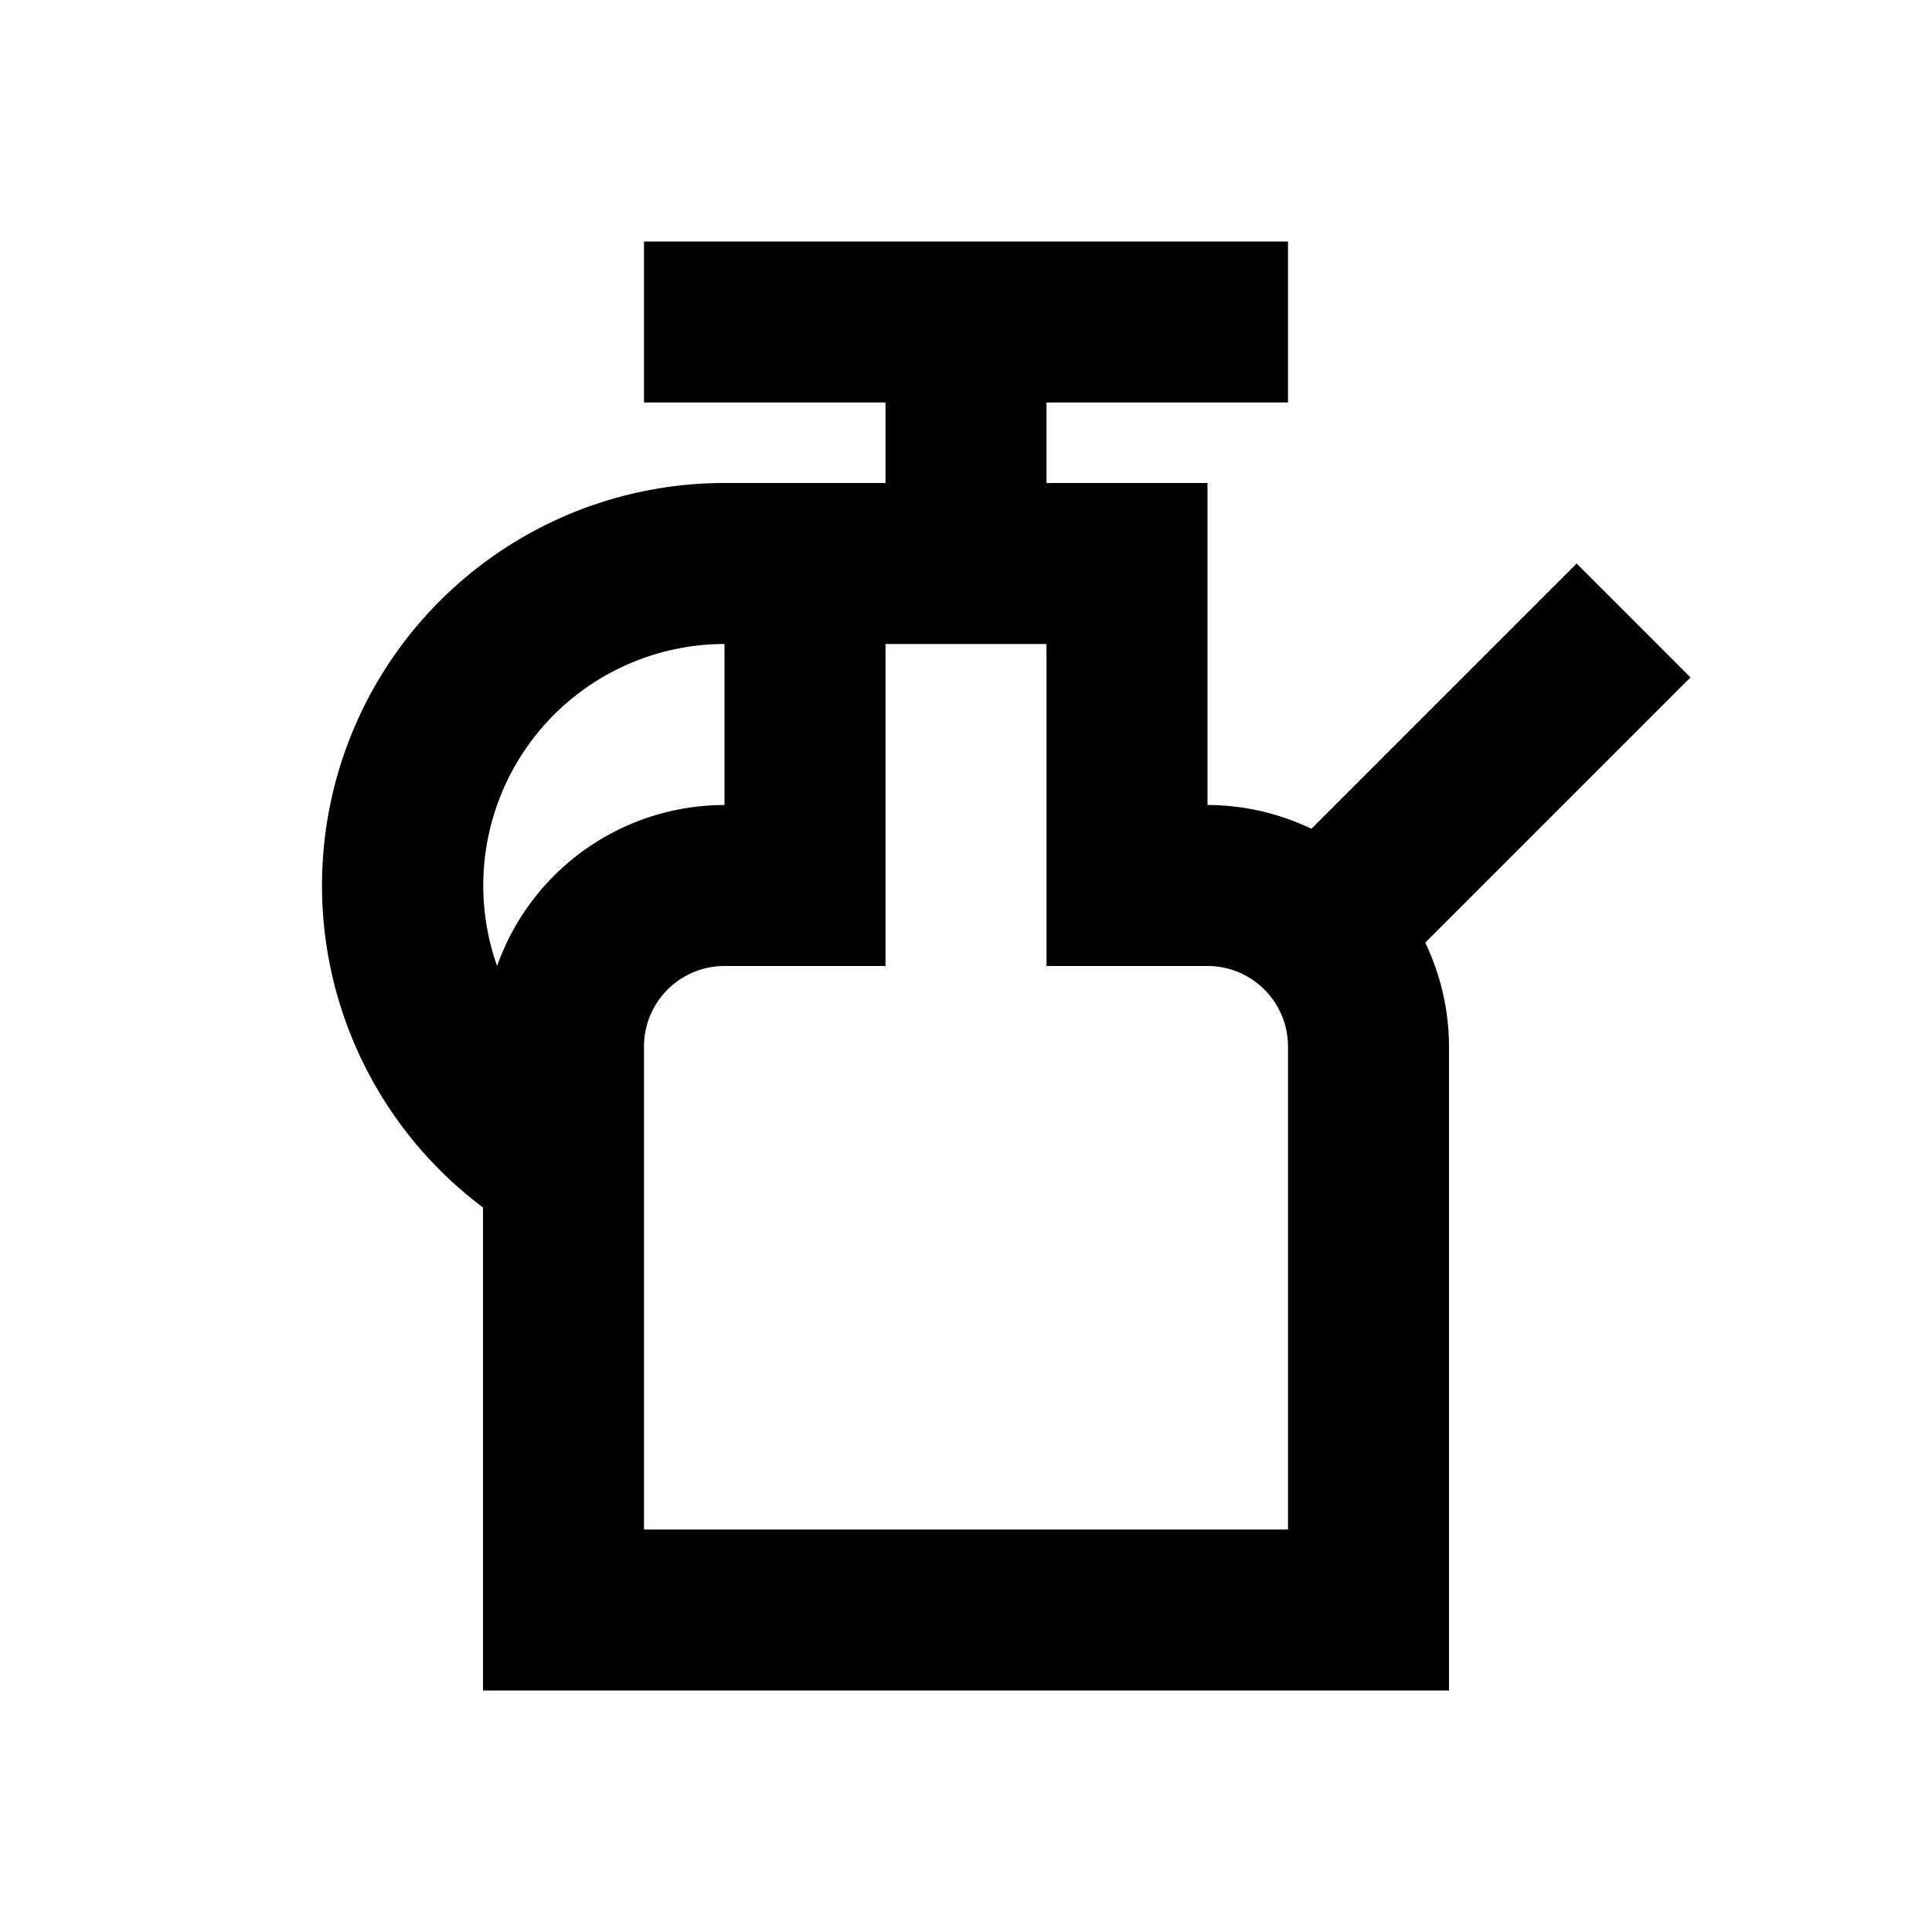 <svg xmlns="http://www.w3.org/2000/svg" viewBox="0 0 48 48"><rect width="48" height="48" style="fill:none"/><path d="M42,16.83,39.17,14l-6.59,6.59A6,6,0,0,0,30,20V12H26V10h6V6H16v4h6v2H18a10,10,0,0,0-6,18V42H36V26a6,6,0,0,0-.59-2.58ZM18,16v4a6,6,0,0,0-5.65,4A6,6,0,0,1,18,16ZM32,38H16V26a2,2,0,0,1,2-2h4V16h4v8h4a2,2,0,0,1,2,2Z"/></svg>